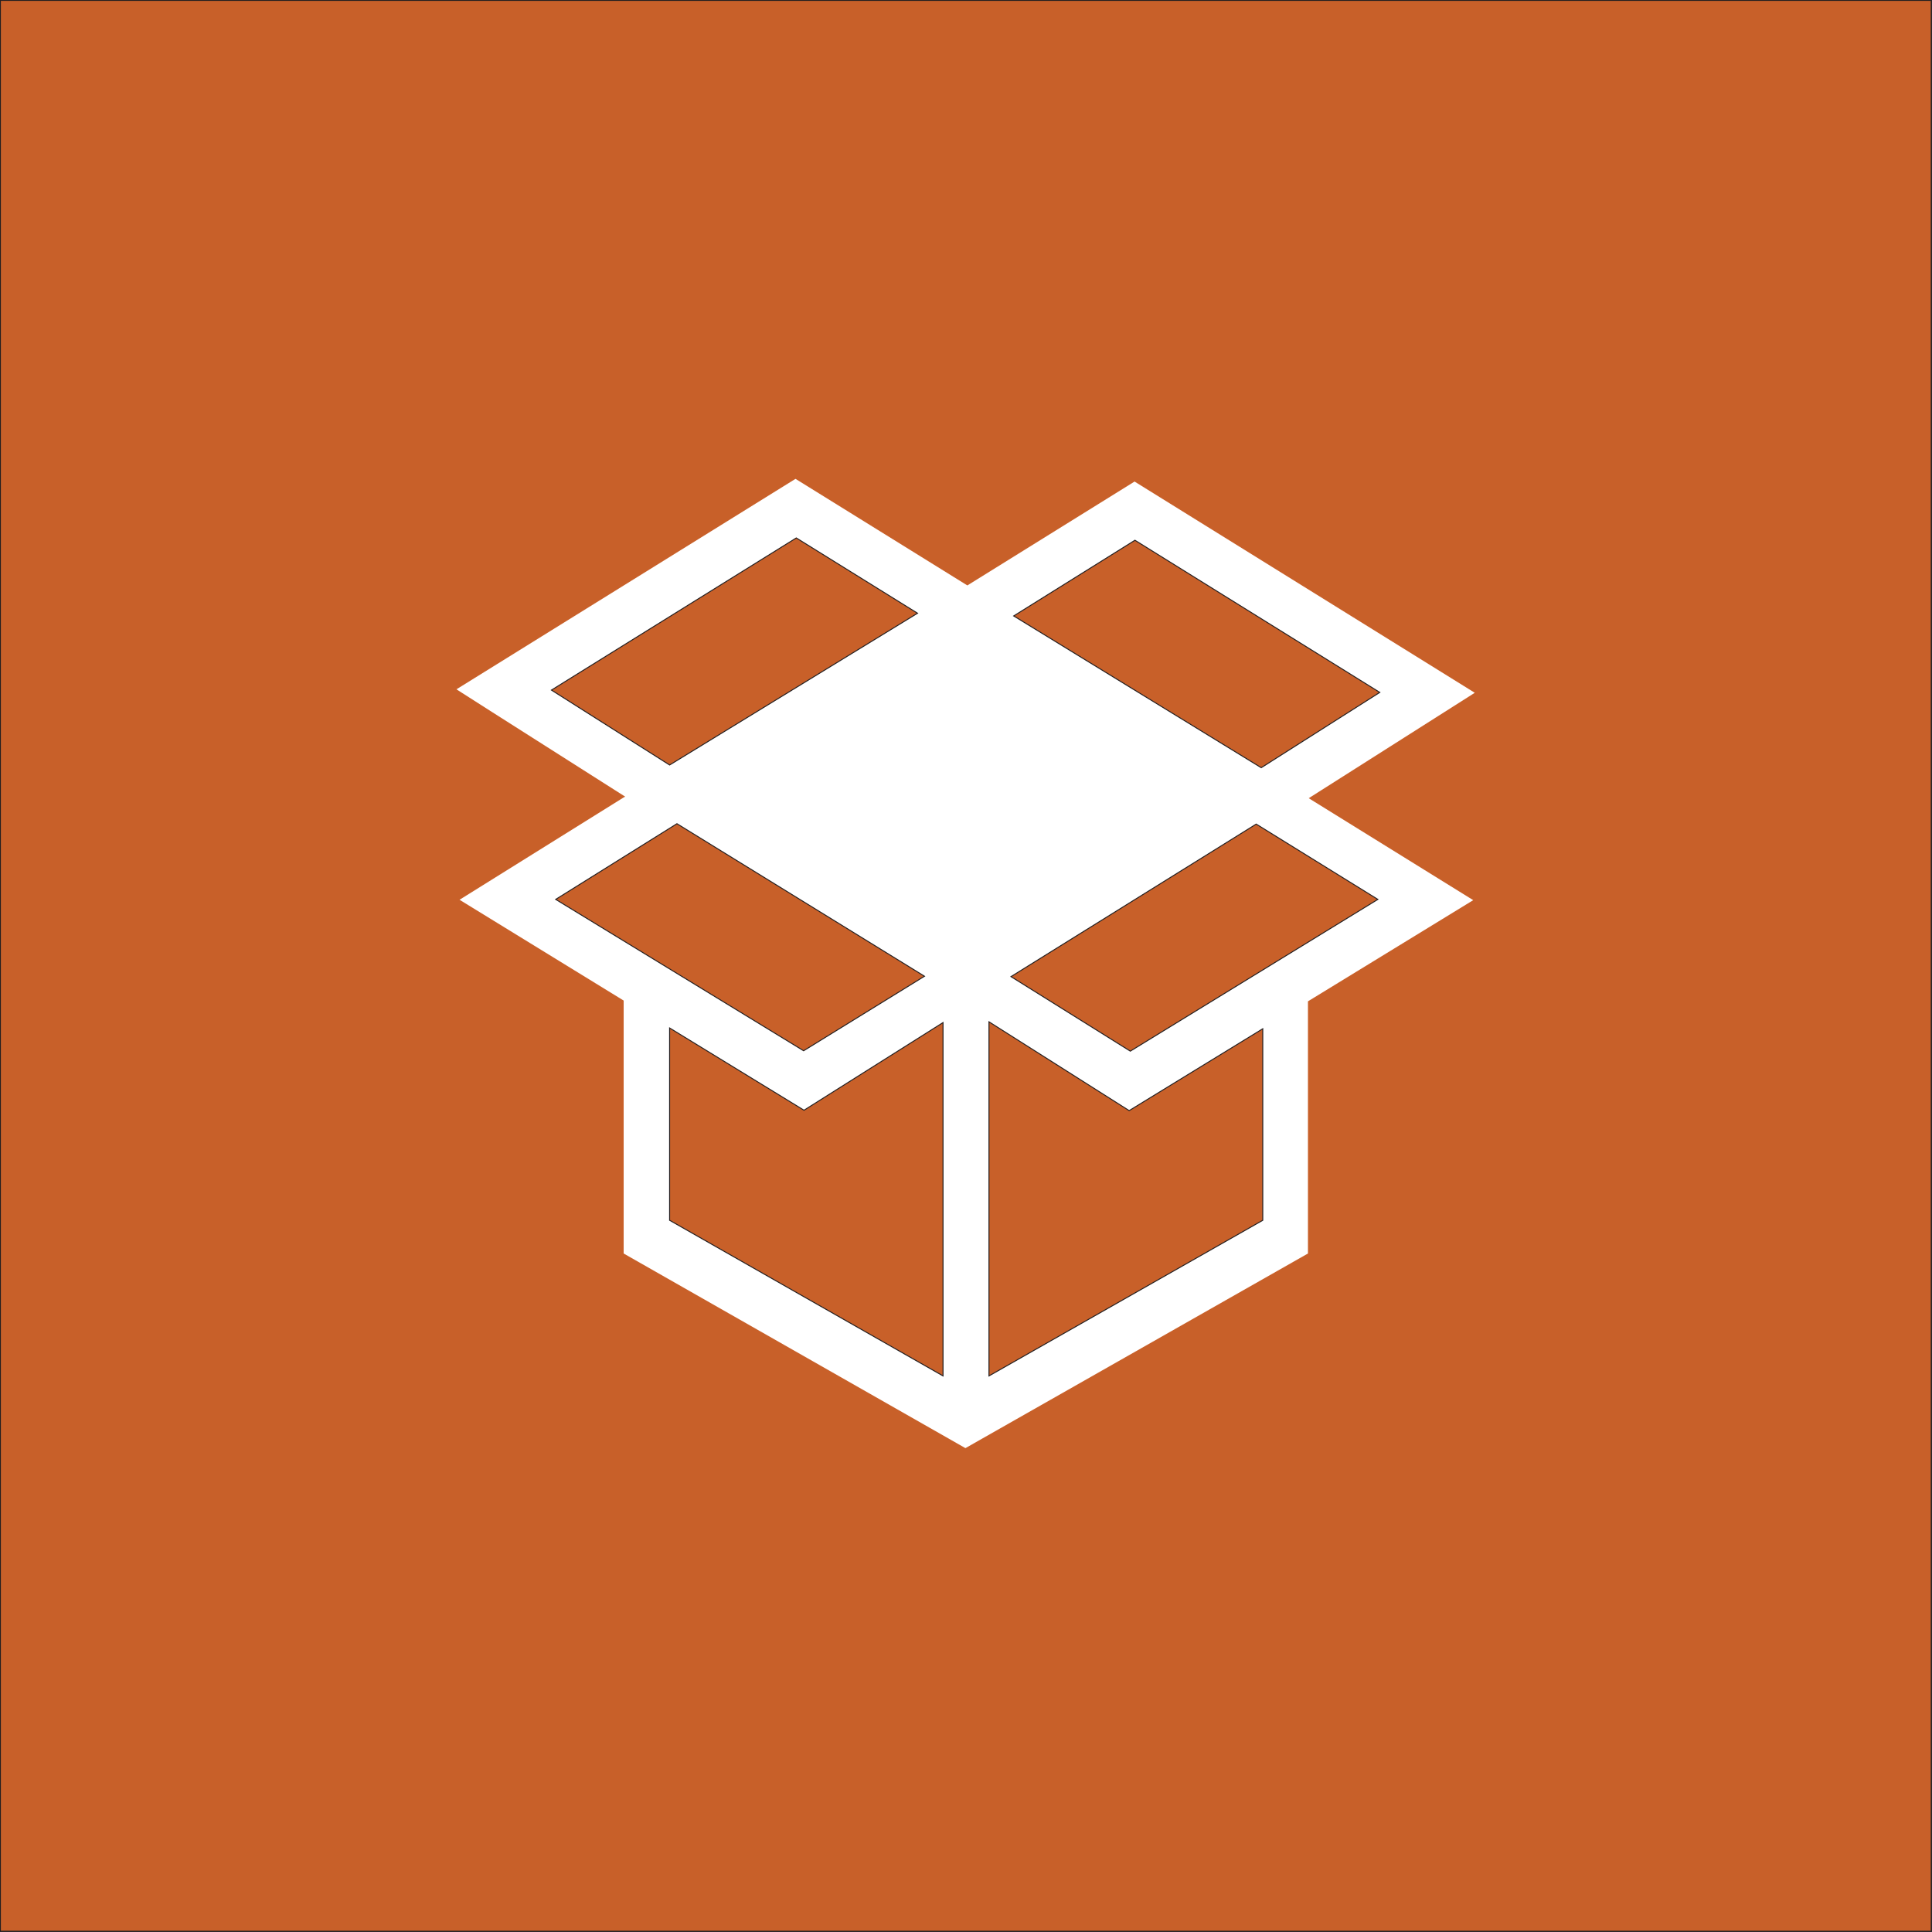 <?xml version="1.0" encoding="utf-8"?>
<!-- Generator: Adobe Illustrator 21.0.2, SVG Export Plug-In . SVG Version: 6.00 Build 0)  -->
<svg version="1.1" id="Layer_1" xmlns="http://www.w3.org/2000/svg" xmlns:xlink="http://www.w3.org/1999/xlink" x="0px" y="0px"
	 viewBox="0 0 500.3 500.3" enable-background="new 0 0 500.3 500.3" xml:space="preserve">
<rect x="0" y="0" width="500.3" height="500.3" fill="#333333" stroke="none"/>
<g id="Layer_1-2">
	<rect x="0.1" y="0.1" fill="#C86029" stroke="#231F20" stroke-width="0.25" stroke-miterlimit="10" width="500" height="500"/>
</g>
<g id="Layer_3">
	<g>
		<path fill="#FFFFFF" d="M118.2,178.5l9.4,6l34.3,21.8l-0.4,0.2l0,0l0,0L119,233l42.5,26.1v65.5L250,375l88.7-50.4v-65.3l42.8-26.2
			l-42.6-26.4l43-27.3l-9.5-5.9l-78.6-48.8l-43.3,26.9L206,124L118.2,178.5z"/>
	</g>
</g>
<g id="Layer_2">
	<polygon fill="#C86029" stroke="#231F20" stroke-width="0.25" stroke-miterlimit="10" points="244.2,264.8 244.2,356.3 173.4,316 
		173.4,266.2 208.2,287.5 	"/>
	<polygon fill="#C86029" stroke="#231F20" stroke-width="0.25" stroke-miterlimit="10" points="256.1,264.6 292.4,287.6 327,266.4 
		327,316 256.1,356.3 	"/>
	<polygon fill="#C86029" stroke="#231F20" stroke-width="0.25" stroke-miterlimit="10" points="143.9,232.9 175.3,213.3 
		239.4,252.8 208.1,272.1 	"/>
	<polygon fill="#C86029" stroke="#231F20" stroke-width="0.25" stroke-miterlimit="10" points="261.8,252.9 325.3,213.4 
		356.8,232.9 292.7,272.2 	"/>
	<polygon fill="#C86029" stroke="#231F20" stroke-width="0.25" stroke-miterlimit="10" points="262.5,159.5 293.9,139.9 
		357.3,179.3 326.6,198.8 	"/>
	<polygon fill="#C86029" stroke="#231F20" stroke-width="0.25" stroke-miterlimit="10" points="142.8,178.7 206.2,139.3 
		237.6,158.8 173.4,198.1 	"/>
</g>
</svg>
